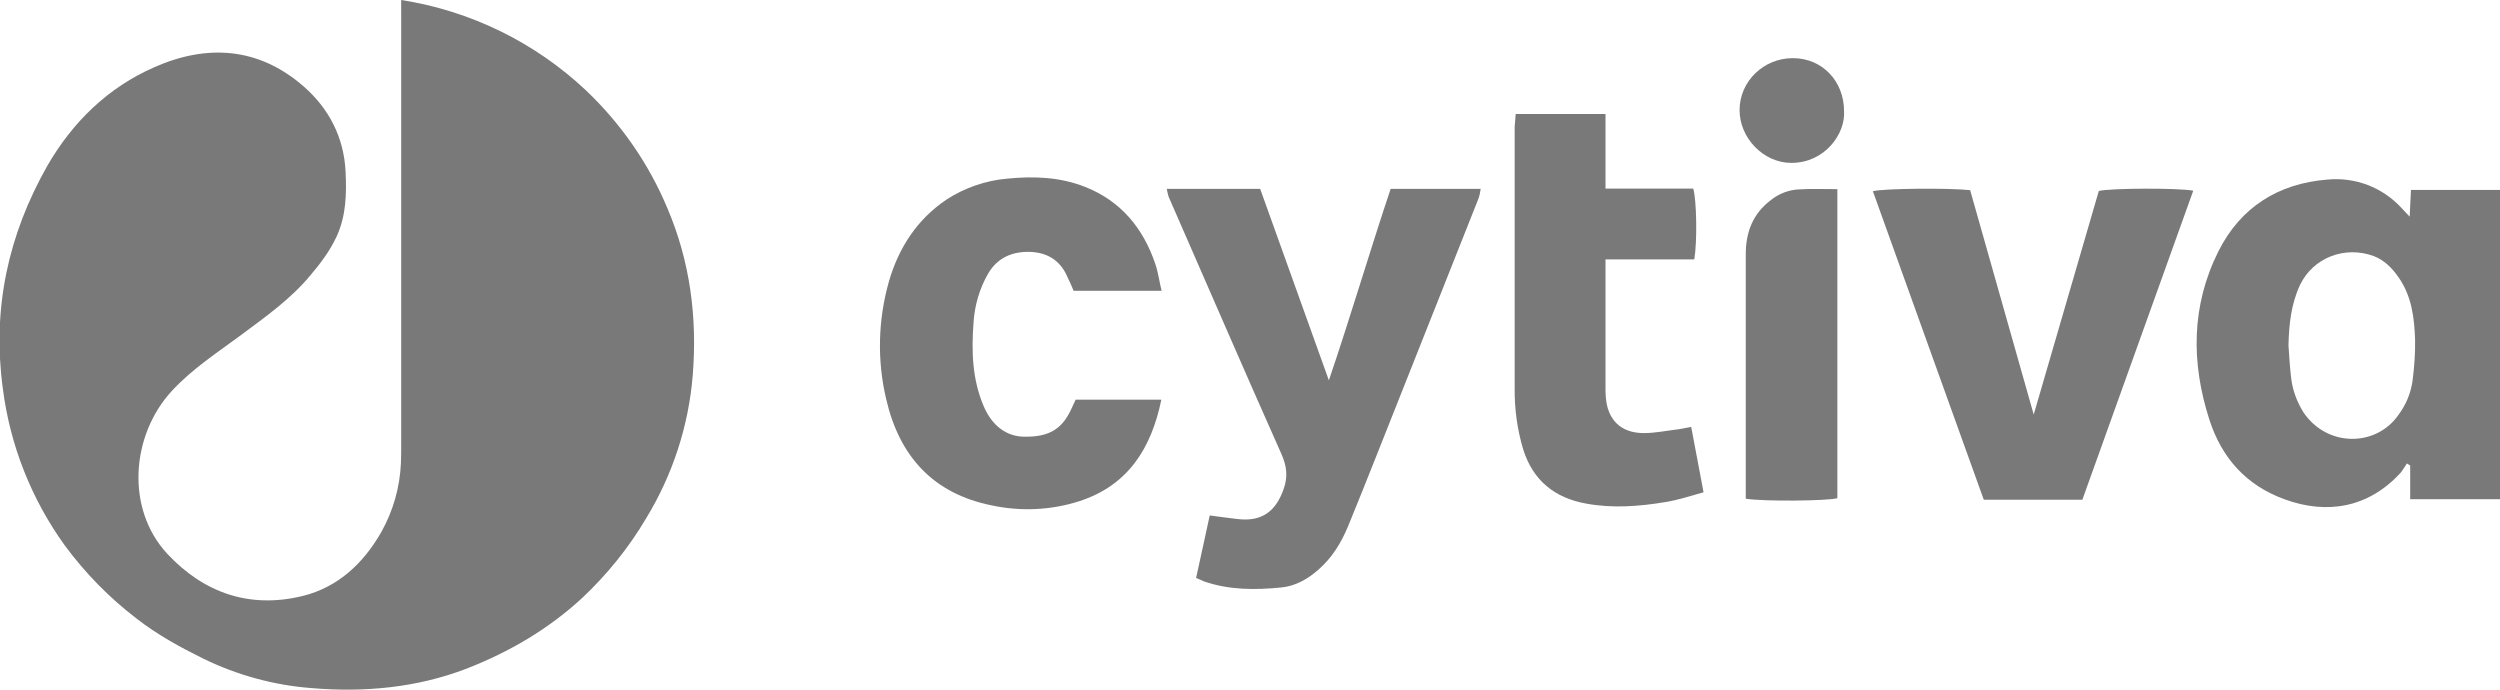 <?xml version="1.0" encoding="utf-8"?>
<!-- Generator: Adobe Illustrator 23.1.0, SVG Export Plug-In . SVG Version: 6.00 Build 0)  -->
<svg version="1.1" id="Layer_1" xmlns="http://www.w3.org/2000/svg" xmlns:xlink="http://www.w3.org/1999/xlink" x="0px" y="0px"
	 viewBox="0 0 971.5 268" style="enable-background:new 0 0 971.5 268;" xml:space="preserve">
<style type="text/css">
	.st0{fill:#797979;}
</style>
<g>
	<g id="The_Communicator_Awards">
		<path class="st0" d="M155.9,0c27,4.2,52.1,16.5,72,35.3c13.5,12.9,24.2,28.3,31.4,45.5c8.9,20.8,11.7,42.7,9.9,65
			c-1.6,19.7-7.8,38.7-18.1,55.6c-6.8,11.5-15.2,21.9-24.9,31c-13.1,12.1-28.2,20.9-44.8,27.4c-19.5,7.5-39.8,9.3-60.3,7.6
			c-14.6-1.1-28.8-5-42-11.4c-9.1-4.5-17.9-9.3-26-15.6c-10.6-8.1-20-17.7-27.9-28.4c-13-18-21.3-39-24.1-61
			c-4.2-30.9,2-59.6,17.3-86.6C28.3,47.3,42,34,60,26.1c20.4-9,40.4-7.8,57.9,7.4c9.9,8.6,15.8,19.9,16.4,33.4
			c0.4,8.5,0.2,16.8-3.4,24.8c-2.6,5.7-6.3,10.6-10.3,15.3c-7.6,9.2-17.3,16-26.8,23.1c-9.3,6.9-19.1,13.2-27.1,21.9
			c-15.7,17.1-18,45.6-1.7,63.2c14.3,15.3,32.1,21.4,52.6,16.4c13.7-3.4,23.6-12.6,30.6-24.9c4.6-8.2,7.2-17.4,7.6-26.8
			c0.1-2.4,0.1-4.9,0.1-7.3c0-55.3,0-110.5,0-165.8L155.9,0z"/>
		<path class="st0" d="M971.5,194h-34.9v-13.1l-1.3-0.8c-0.7,1.2-1.5,2.4-2.4,3.6c-12.3,13.4-28.3,16.5-45.2,10.3
			c-14.8-5.4-24.3-16-29.1-30.8c-7.2-22.3-7.1-44.4,3.5-65.6c8.6-17.1,23.3-26.3,42.2-27.8c10.9-1.1,21.6,3,29,11.1l3.1,3.3
			c0.2-3.8,0.3-6.9,0.5-10.4h34.7V194z M889.3,134.2c0.3,4.1,0.5,8.2,1,12.3c0.5,4.9,2.2,9.5,4.8,13.7c9.3,13.8,28.5,13.5,37.1,0.8
			c2.8-3.8,4.6-8.2,5.3-12.9c0.7-5.4,1.1-10.8,1-16.2c-0.3-8.4-1.3-16.8-6.4-24.1c-2.5-3.6-5.5-6.7-9.7-8.3
			c-11.2-4.1-23.5,0.6-28.6,11.2C890.3,118.2,889.5,126.1,889.3,134.2z"/>
		<path class="st0" d="M464.8,224.6c1.8-8.4,3.6-16.2,5.3-24.3c3.9,0.5,7.3,1,10.8,1.4c9.3,1.1,14.8-2.8,17.9-11.6
			c1.8-5,1.2-9.1-0.9-13.8c-14.8-33.2-29.2-66.6-43.8-99.9c-0.3-1-0.5-2-0.7-3h36.3c8.7,24.2,17.5,48.7,26.7,74.4
			c8.6-25.3,15.8-49.9,24-74.4h35c-0.2,1.2-0.4,2.4-0.8,3.6c-13.1,33.1-26.3,66.2-39.4,99.3c-3.7,9.4-7.5,18.8-11.3,28.1
			c-2.7,6.5-6.2,12.3-11.6,17c-4.2,3.7-9,6.4-14.5,6.9c-10.1,1-20.3,1-30-2.4C466.9,225.5,466.1,225.1,464.8,224.6z"/>
		<path class="st0" d="M451.4,113h-34.2c-0.8-1.9-1.6-3.8-2.5-5.6c-2.7-6.2-7.7-9.2-14.1-9.5c-7-0.3-12.9,2.1-16.6,8.4
			c-3.4,5.9-5.3,12.5-5.7,19.3c-0.8,10.9-0.5,21.7,3.9,32.1c3.2,7.6,8.8,12,16,12c9.8,0.1,14.8-3.1,18.5-11.6
			c0.4-0.9,0.8-1.7,1.3-2.8h33.3c-3.9,19-13,33.4-32,39.5c-11,3.5-22.7,4-33.9,1.6c-22.9-4.6-35.9-19.2-41-41.2
			c-3.6-15.1-3.2-30.8,1-45.7c3.8-13.2,11-24.3,22.5-32c7.1-4.6,15.3-7.4,23.7-8.1c10.2-1,20.4-0.6,30,3.2
			c14,5.5,22.7,16.1,27.4,30.1C450.1,106,450.5,109.4,451.4,113z"/>
		<path class="st0" d="M809.2,194.2h-38.3c-14.4-39.9-28.7-79.9-43.1-119.9c4.2-1.1,29.8-1.3,37.8-0.4c8.1,28.5,16.2,57.3,24.7,87.2
			c8.7-29.9,17-58.4,25.3-86.9c4.6-1.1,30.8-1.2,36.7-0.1C837.9,114.3,823.5,154.3,809.2,194.2z"/>
		<path class="st0" d="M589,44.3h34.9v29H658c1.3,4.3,1.6,20.5,0.4,27.5h-34.5v4.3c0,15.2,0,30.4,0,45.6c0,1.1,0,2.3,0.1,3.4
			c0.6,9,5.8,14.2,14.8,14.2c4.3,0,8.6-0.9,12.8-1.4c1.7-0.2,3.3-0.6,5.6-1c1.6,8.4,3.1,16.6,4.8,25.4c-5.1,1.4-9.8,3-14.8,3.8
			c-10.2,1.7-20.5,2.5-30.8,0.6c-12.3-2.2-20.7-9-24.5-21.1c-2.3-7.7-3.4-15.8-3.3-23.9c0-33.8,0-67.6,0-101.4
			C588.7,47.9,588.8,46.4,589,44.3z"/>
		<path class="st0" d="M714,73.5v120.1c-3.9,1.1-28.9,1.3-35.6,0.2V189c0-30,0-60.1,0-90.1c0-8.6,2.7-15.8,9.7-21.1
			c3.1-2.5,6.9-4,10.9-4.2C703.8,73.3,708.7,73.5,714,73.5z"/>
		<path class="st0" d="M716.6,43.2c0.6,8.6-7.3,20.1-20.5,20.1c-10.8,0-20.2-9.7-20.1-20.7s9.3-20,20.7-20S716.6,31.5,716.6,43.2z"
			/>
	</g>
</g>
</svg>
